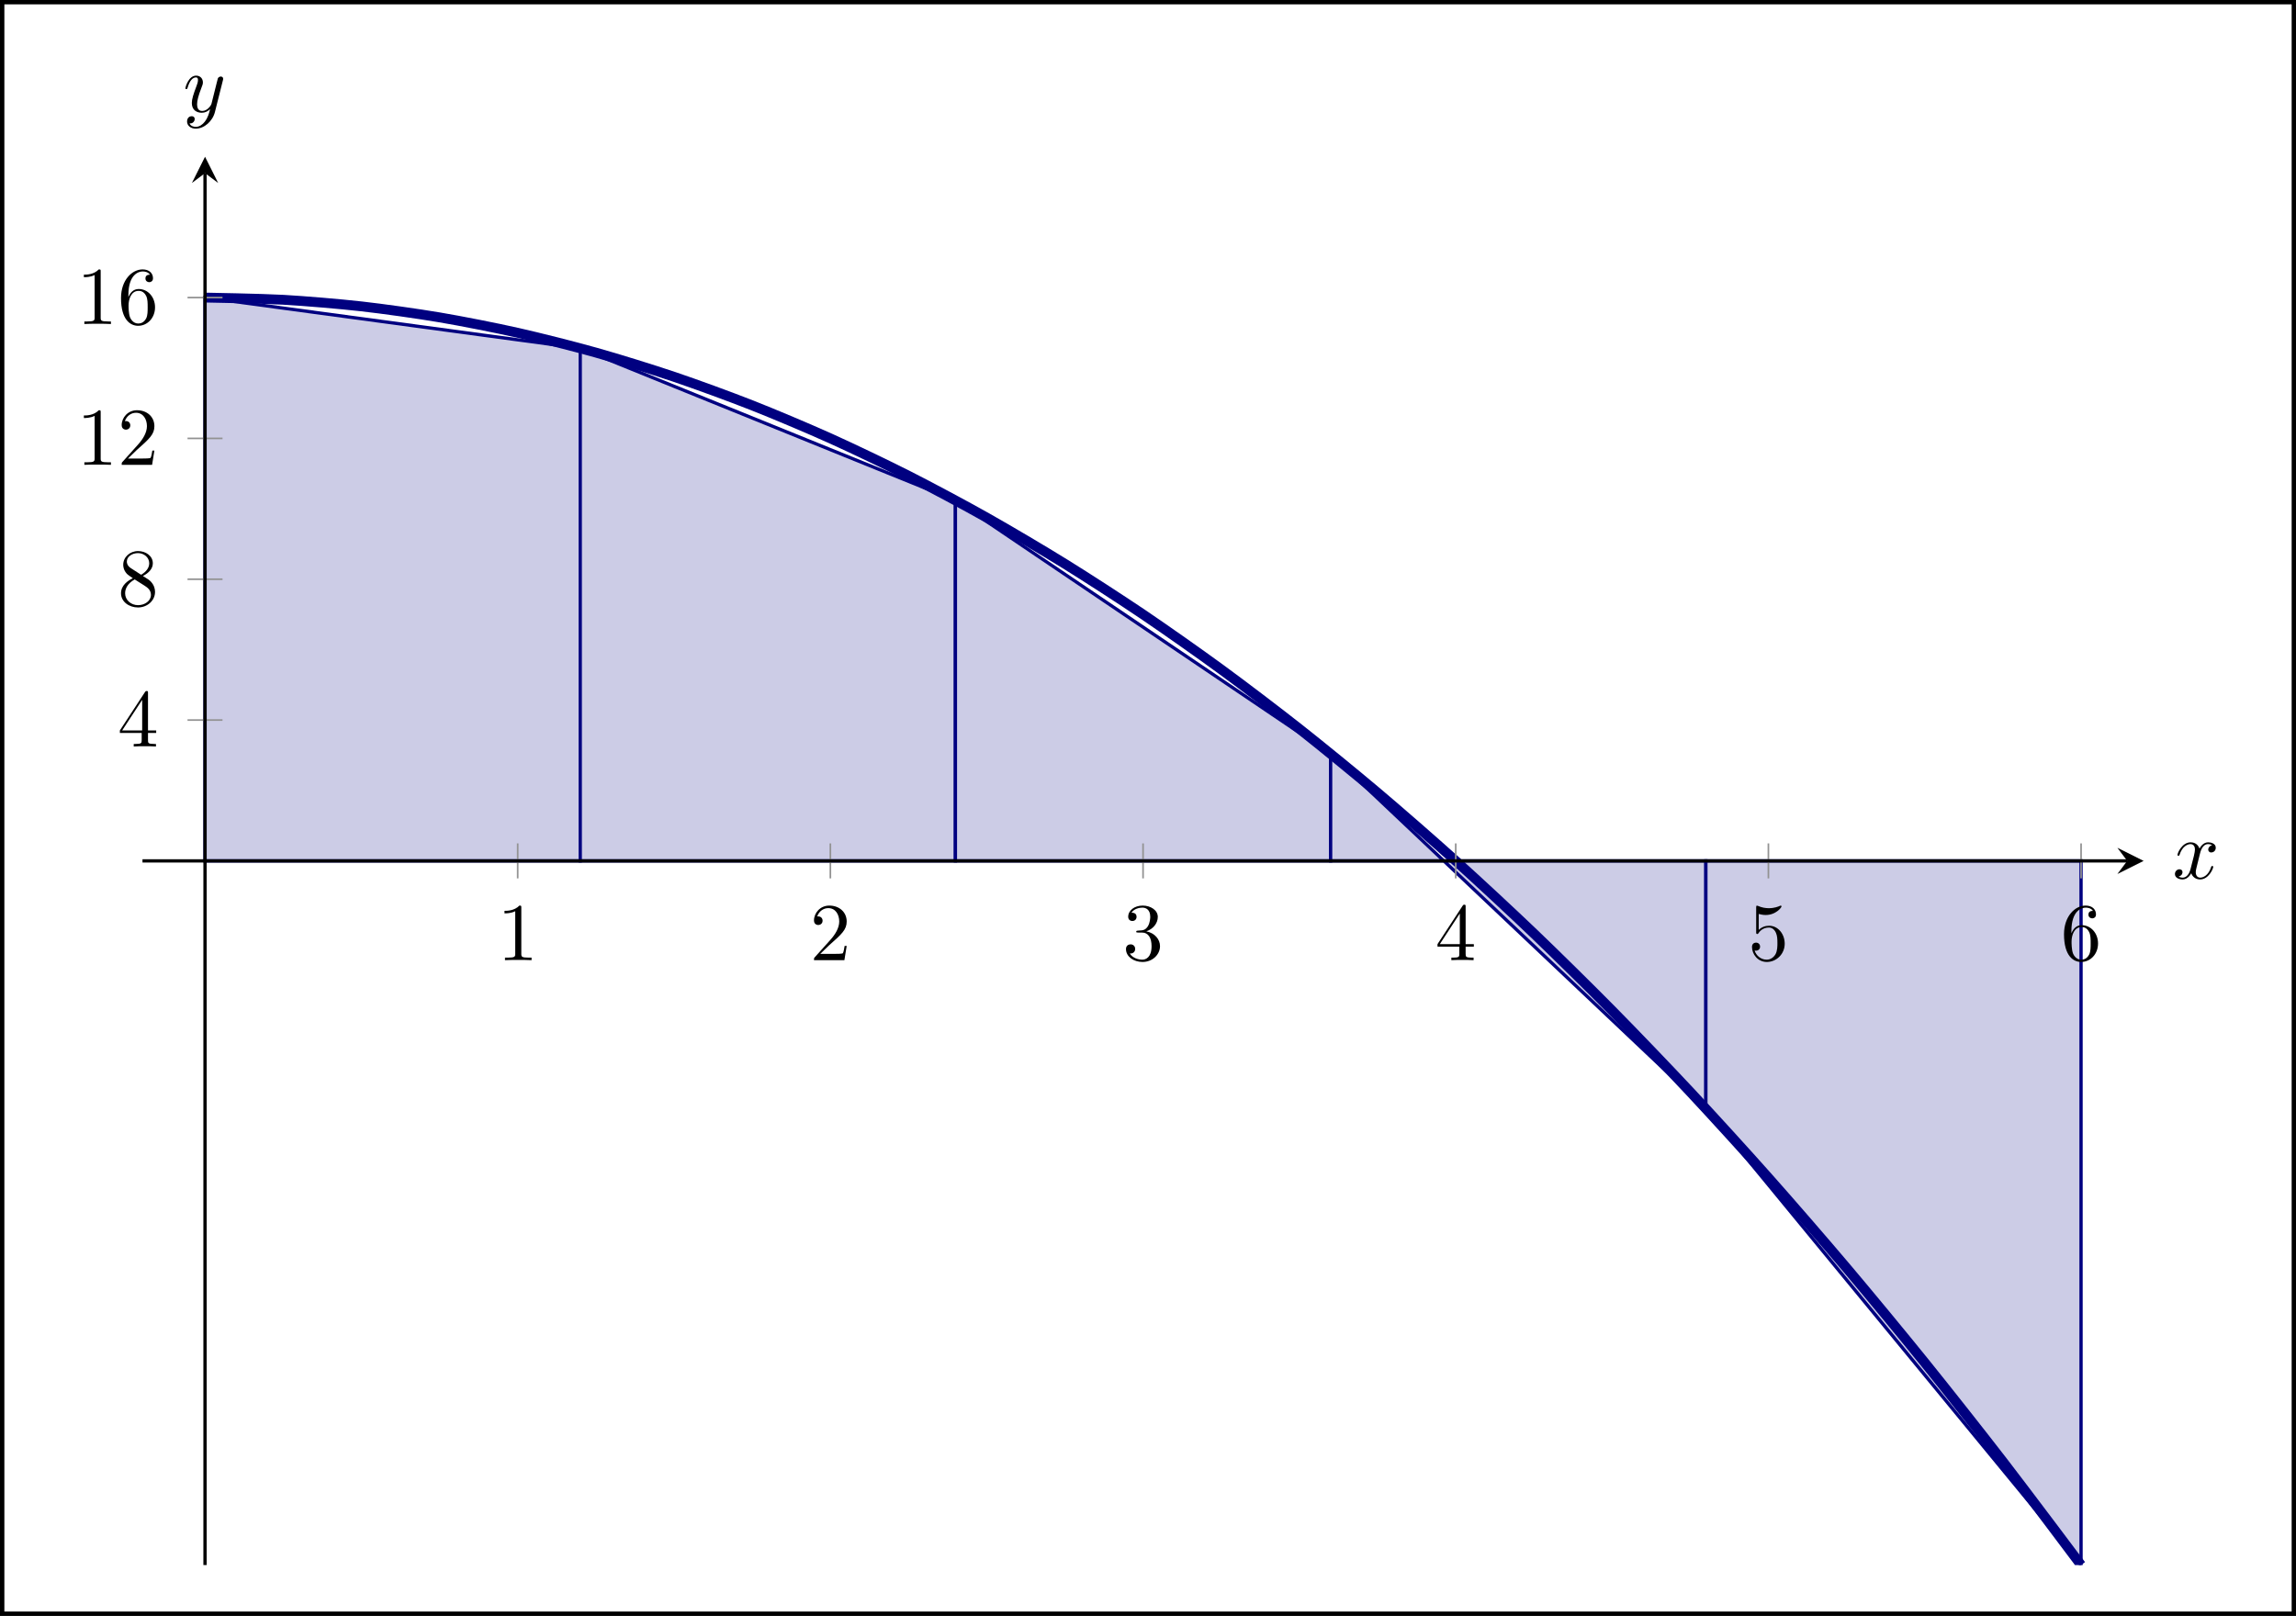 <?xml version="1.0" encoding="UTF-8" standalone="no"?>
<!DOCTYPE svg PUBLIC "-//W3C//DTD SVG 1.1//EN" "http://www.w3.org/Graphics/SVG/1.1/DTD/svg11.dtd">
<svg xmlns="http://www.w3.org/2000/svg" xmlns:xlink="http://www.w3.org/1999/xlink" version="1.1" width="209.246pt" height="147.302pt" viewBox="0 0 209.246 147.302">
<path transform="matrix(1,0,0,-1,12.986,142.664)" stroke-width=".399" stroke-linecap="butt" stroke-miterlimit="10" stroke-linejoin="miter" fill="none" stroke="#000000" d="M -12.787 -4.439 L -12.787 142.466 L 196.063 142.466 L 196.063 -4.439 Z M 196.063 142.466 "/>
<clipPath id="cp0">
<path transform="matrix(.75,0,0,-.75,12.986,142.664)" d="M 0 0 L 243.164 0 L 243.164 171.168 L 0 171.168 Z "/>
</clipPath>
<g clip-path="url(#cp0)">
<path transform="matrix(.75,0,0,-.75,12.986,142.664)" d="M 7.599 154.051 L 53.192 147.889 L 53.192 85.584 L 7.599 85.584 Z " fill="#cccce6"/>
<path transform="matrix(.75,0,0,-.75,12.986,142.664)" stroke-width=".399" stroke-linecap="butt" stroke-miterlimit="10" stroke-linejoin="miter" fill="none" stroke="#000080" d="M 7.599 154.051 L 53.192 147.889 L 53.192 85.584 L 7.599 85.584 Z "/>
<path transform="matrix(.75,0,0,-.75,12.986,142.664)" d="M 53.192 147.889 L 98.781 129.405 L 98.781 85.584 L 53.192 85.584 Z " fill="#cccce6"/>
<path transform="matrix(.75,0,0,-.75,12.986,142.664)" stroke-width=".399" stroke-linecap="butt" stroke-miterlimit="10" stroke-linejoin="miter" fill="none" stroke="#000080" d="M 53.192 147.889 L 98.781 129.405 L 98.781 85.584 L 53.192 85.584 Z "/>
<path transform="matrix(.75,0,0,-.75,12.986,142.664)" d="M 98.781 129.405 L 144.375 98.596 L 144.375 85.584 L 98.781 85.584 Z " fill="#cccce6"/>
<path transform="matrix(.75,0,0,-.75,12.986,142.664)" stroke-width=".399" stroke-linecap="butt" stroke-miterlimit="10" stroke-linejoin="miter" fill="none" stroke="#000080" d="M 98.781 129.405 L 144.375 98.596 L 144.375 85.584 L 98.781 85.584 Z "/>
<path transform="matrix(.75,0,0,-.75,12.986,142.664)" d="M 144.375 98.596 L 189.972 55.459 L 189.972 85.584 L 144.375 85.584 Z " fill="#cccce6"/>
<path transform="matrix(.75,0,0,-.75,12.986,142.664)" stroke-width=".399" stroke-linecap="butt" stroke-miterlimit="10" stroke-linejoin="miter" fill="none" stroke="#000080" d="M 144.375 98.596 L 189.972 55.459 L 189.972 85.584 L 144.375 85.584 Z "/>
<path transform="matrix(.75,0,0,-.75,12.986,142.664)" d="M 189.972 55.459 L 235.561 .005 L 235.561 85.584 L 189.972 85.584 Z " fill="#cccce6"/>
<path transform="matrix(.75,0,0,-.75,12.986,142.664)" stroke-width=".399" stroke-linecap="butt" stroke-miterlimit="10" stroke-linejoin="miter" fill="none" stroke="#000080" d="M 189.972 55.459 L 235.561 .005 L 235.561 85.584 L 189.972 85.584 Z "/>
<path transform="matrix(.75,0,0,-.75,12.986,142.664)" stroke-width="1.196" stroke-linecap="butt" stroke-miterlimit="10" stroke-linejoin="miter" fill="none" stroke="#000080" d="M 7.599 154.051 C 7.599 154.051 14.462 153.932 17.097 153.784 C 19.733 153.635 23.96 153.278 26.596 152.982 C 29.232 152.685 33.459 152.09 36.095 151.644 C 38.73 151.199 42.957 150.366 45.593 149.772 C 48.229 149.178 52.456 148.107 55.092 147.365 C 57.728 146.623 61.955 145.314 64.59 144.423 C 67.226 143.533 71.453 141.985 74.089 140.946 C 76.725 139.907 80.952 138.122 83.587 136.935 C 86.223 135.747 90.45 133.724 93.086 132.388 C 95.722 131.052 99.949 128.791 102.585 127.306 C 105.22 125.822 109.447 123.323 112.083 121.69 C 114.719 120.057 118.946 117.32 121.582 115.539 C 124.218 113.757 128.445 110.782 131.08 108.852 C 133.716 106.923 137.943 103.709 140.579 101.631 C 143.215 99.553 147.442 96.102 150.077 93.875 C 152.713 91.649 156.94 87.959 159.576 85.584 C 162.212 83.209 166.439 79.282 169.075 76.758 C 171.71 74.235 175.937 70.069 178.573 67.397 C 181.209 64.726 185.436 60.322 188.072 57.502 C 190.708 54.682 194.935 50.04 197.57 47.071 C 200.206 44.103 204.433 39.223 207.069 36.106 C 209.705 32.989 213.932 27.871 216.568 24.605 C 219.203 21.34 223.43 15.984 226.066 12.57 C 228.702 9.156 235.565 0 235.565 0 "/>
</g>
<path transform="matrix(.75,0,0,-.75,12.986,142.664)" stroke-width=".199" stroke-linecap="butt" stroke-miterlimit="10" stroke-linejoin="miter" fill="none" stroke="#929292" d="M 45.593 83.458 L 45.593 87.71 M 83.587 83.458 L 83.587 87.71 M 121.582 83.458 L 121.582 87.71 M 159.576 83.458 L 159.576 87.71 M 197.57 83.458 L 197.57 87.71 M 235.565 83.458 L 235.565 87.71 "/>
<path transform="matrix(.75,0,0,-.75,12.986,142.664)" stroke-width=".199" stroke-linecap="butt" stroke-miterlimit="10" stroke-linejoin="miter" fill="none" stroke="#929292" d="M 5.473 102.701 L 9.725 102.701 M 5.473 119.818 L 9.725 119.818 M 5.473 136.935 L 9.725 136.935 M 5.473 154.051 L 9.725 154.051 "/>
<path transform="matrix(.75,0,0,-.75,12.986,142.664)" stroke-width=".399" stroke-linecap="butt" stroke-miterlimit="10" stroke-linejoin="miter" fill="none" stroke="#000000" d="M 0 85.584 L 241.171 85.584 "/>
<path transform="matrix(.75,0,0,-.75,193.865,78.476)" d="M 1.993 0 L -1.196 1.594 L 0 0 L -1.196 -1.594 "/>
<path transform="matrix(.75,0,0,-.75,12.986,142.664)" stroke-width=".399" stroke-linecap="butt" stroke-miterlimit="10" stroke-linejoin="miter" fill="none" stroke="#000000" d="M 7.599 0 L 7.599 169.176 "/>
<path transform="matrix(0,-.75,-.75,-0,18.686,15.782)" d="M 1.993 0 L -1.196 1.594 L 0 0 L -1.196 -1.594 "/>
<symbol id="font_1_1">
<path d="M .205 .64 C .205 .664 .205 .666 .182 .666 C .12 .602 .032 .602 0 .602 L 0 .571 C .02 .571 .079 .571 .131 .597 L .131 .079 C .131 .043 .128 .031 .038 .031 L .006 .031 L .006 0 C .041 .003 .128 .003 .168 .003 C .208 .003 .295 .003 .33 0 L .33 .031 L .298 .031 C .208 .031 .205 .042 .205 .079 L .205 .64 Z "/>
</symbol>
<use xlink:href="#font_1_1" transform="matrix(7.472,0,0,-7.472,45.978,87.526)"/>
<symbol id="font_1_2">
<path d="M .077 .077 L .183 .18 C .339 .318 .399 .372 .399 .472 C .399 .586 .309 .666 .187 .666 C .074 .666 0 .574 0 .485 C 0 .429 .05 .429 .053 .429 C .07 .429 .105 .441 .105 .482 C .105 .508 .087 .534 .052 .534 C .044 .534 .042 .534 .039 .533 C .062 .598 .116 .635 .174 .635 C .265 .635 .308 .554 .308 .472 C .308 .392 .258 .313 .203 .251 L .011 .037 C 0 .026 0 .024 0 0 L .371 0 L .399 .174 L .374 .174 C .369 .144 .362 .1 .352 .085 C .345 .077 .279 .077 .257 .077 L .077 .077 Z "/>
</symbol>
<use xlink:href="#font_1_2" transform="matrix(7.472,0,0,-7.472,74.182,87.526)"/>
<symbol id="font_1_3">
<path d="M .248 .374 C .33 .401 .388 .471 .388 .55 C .388 .632 .3 .688 .204 .688 C .103 .688 .027 .628 .027 .552 C .027 .519 .049 .5 .078 .5 C .109 .5 .129 .522 .129 .551 C .129 .601 .082 .601 .067 .601 C .098 .65 .164 .663 .2 .663 C .241 .663 .296 .641 .296 .551 C .296 .539 .294 .481 .268 .437 C .238 .389 .204 .386 .179 .385 C .171 .384 .147 .382 .14 .382 C .132 .381 .125 .38 .125 .37 C .125 .359 .132 .359 .149 .359 L .193 .359 C .275 .359 .312 .291 .312 .193 C .312 .057 .243 .028 .199 .028 C .156 .028 .081 .045 .046 .104 C .081 .099 .112 .121 .112 .159 C .112 .195 .085 .215 .056 .215 C .032 .215 0 .201 0 .157 C 0 .066 .093 0 .202 0 C .324 0 .415 .091 .415 .193 C .415 .275 .352 .353 .248 .374 Z "/>
</symbol>
<use xlink:href="#font_1_3" transform="matrix(7.472,0,0,-7.472,102.617,87.69)"/>
<symbol id="font_1_4">
<path d="M .266 .165 L .266 .078 C .266 .042 .264 .031 .19 .031 L .169 .031 L .169 0 C .21 .003 .262 .003 .304 .003 C .346 .003 .399 .003 .44 0 L .44 .031 L .419 .031 C .345 .031 .343 .042 .343 .078 L .343 .165 L .443 .165 L .443 .196 L .343 .196 L .343 .651 C .343 .671 .343 .677 .327 .677 C .318 .677 .315 .677 .307 .665 L 0 .196 L 0 .165 L .266 .165 M .272 .196 L .028 .196 L .272 .569 L .272 .196 Z "/>
</symbol>
<use xlink:href="#font_1_4" transform="matrix(7.472,0,0,-7.472,131.008,87.526)"/>
<symbol id="font_1_5">
<path d="M .399 .223 C .399 .342 .317 .442 .209 .442 C .161 .442 .118 .426 .082 .391 L .082 .586 C .102 .58 .135 .573 .167 .573 C .29 .573 .36 .664 .36 .677 C .36 .683 .357 .688 .35 .688 C .349 .688 .347 .688 .342 .685 C .322 .676 .273 .656 .206 .656 C .166 .656 .12 .663 .073 .684 C .065 .687 .063 .687 .061 .687 C .051 .687 .051 .679 .051 .663 L .051 .367 C .051 .349 .051 .341 .065 .341 C .072 .341 .074 .344 .078 .35 C .089 .366 .126 .42 .207 .42 C .259 .42 .284 .374 .292 .356 C .308 .319 .31 .28 .31 .23 C .31 .195 .31 .135 .286 .093 C .262 .054 .225 .028 .179 .028 C .106 .028 .049 .081 .032 .14 C .035 .139 .038 .138 .049 .138 C .082 .138 .099 .163 .099 .187 C .099 .211 .082 .236 .049 .236 C .035 .236 0 .229 0 .183 C 0 .097 .069 0 .181 0 C .297 0 .399 .096 .399 .223 Z "/>
</symbol>
<use xlink:href="#font_1_5" transform="matrix(7.472,0,0,-7.472,159.668,87.69)"/>
<symbol id="font_1_6">
<path d="M .09 .35 L .09 .374 C .09 .627 .214 .663 .265 .663 C .289 .663 .331 .657 .353 .623 C .338 .623 .298 .623 .298 .578 C .298 .547 .322 .532 .344 .532 C .36 .532 .39 .541 .39 .58 C .39 .64 .346 .688 .263 .688 C .135 .688 0 .559 0 .338 C 0 .071 .116 0 .209 0 C .32 0 .415 .094 .415 .226 C .415 .353 .326 .449 .215 .449 C .147 .449 .11 .398 .09 .35 M .209 .028 C .146 .028 .116 .088 .11 .103 C .092 .15 .092 .23 .092 .248 C .092 .326 .124 .426 .214 .426 C .23 .426 .276 .426 .307 .364 C .325 .327 .325 .276 .325 .227 C .325 .179 .325 .129 .308 .093 C .278 .033 .232 .028 .209 .028 Z "/>
</symbol>
<use xlink:href="#font_1_6" transform="matrix(7.472,0,0,-7.472,188.104,87.69)"/>
<use xlink:href="#font_1_4" transform="matrix(7.472,0,0,-7.472,10.925,68.047)"/>
<symbol id="font_1_7">
<path d="M .121 .479 C .075 .509 .071 .543 .071 .56 C .071 .621 .136 .663 .207 .663 C .28 .663 .344 .611 .344 .539 C .344 .482 .305 .434 .245 .399 L .121 .479 M .267 .384 C .339 .421 .388 .473 .388 .539 C .388 .631 .299 .688 .208 .688 C .108 .688 .027 .614 .027 .521 C .027 .503 .029 .458 .071 .411 C .082 .399 .119 .374 .144 .357 C .086 .328 0 .272 0 .173 C 0 .067 .102 0 .207 0 C .32 0 .415 .083 .415 .19 C .415 .226 .404 .271 .366 .313 C .347 .334 .331 .344 .267 .384 M .167 .342 L .29 .264 C .318 .245 .365 .215 .365 .154 C .365 .08 .29 .028 .208 .028 C .122 .028 .05 .09 .05 .173 C .05 .231 .082 .295 .167 .342 Z "/>
</symbol>
<use xlink:href="#font_1_7" transform="matrix(7.472,0,0,-7.472,11.029,55.374)"/>
<use xlink:href="#font_1_1" transform="matrix(7.472,0,0,-7.472,7.644,42.372)"/>
<use xlink:href="#font_1_2" transform="matrix(7.472,0,0,-7.472,11.089,42.372)"/>
<use xlink:href="#font_1_1" transform="matrix(7.472,0,0,-7.472,7.644,29.535)"/>
<use xlink:href="#font_1_6" transform="matrix(7.472,0,0,-7.472,11.029,29.699)"/>
<symbol id="font_2_1">
<path d="M .305 .313 C .311 .339 .334 .431 .404 .431 C .409 .431 .433 .431 .454 .418 C .426 .413 .406 .388 .406 .364 C .406 .348 .417 .329 .444 .329 C .466 .329 .498 .347 .498 .387 C .498 .439 .439 .453 .405 .453 C .347 .453 .312 .4 .3 .377 C .275 .443 .221 .453 .192 .453 C .088 .453 .031 .324 .031 .299 C .031 .289 .041 .289 .043 .289 C .051 .289 .054 .291 .056 .3 C .09 .406 .156 .431 .19 .431 C .209 .431 .244 .422 .244 .364 C .244 .333 .227 .266 .19 .126 C .174 .064 .139 .022 .095 .022 C .089 .022 .066 .022 .045 .035 C .07 .04 .092 .061 .092 .089 C .092 .116 .07 .124 .055 .124 C .025 .124 0 .098 0 .066 C 0 .02 .05 0 .094 0 C .16 0 .196 .07 .199 .076 C .211 .039 .247 0 .307 0 C .41 0 .467 .129 .467 .154 C .467 .164 .458 .164 .455 .164 C .446 .164 .444 .16 .442 .153 C .409 .046 .341 .022 .309 .022 C .27 .022 .254 .054 .254 .088 C .254 .11 .26 .132 .271 .176 L .305 .313 Z "/>
</symbol>
<use xlink:href="#font_2_1" transform="matrix(7.472,0,0,-7.472,198.213,80.167)"/>
<symbol id="font_2_2">
<path d="M .457 .586 C .461 .6 .461 .602 .461 .609 C .461 .627 .447 .636 .432 .636 C .422 .636 .406 .63 .397 .615 C .395 .61 .387 .579 .383 .561 C .376 .535 .369 .508 .363 .481 L .318 .301 C .314 .286 .271 .216 .205 .216 C .154 .216 .143 .26 .143 .297 C .143 .343 .16 .405 .194 .493 C .21 .534 .214 .545 .214 .565 C .214 .61 .182 .647 .132 .647 C .037 .647 0 .502 0 .493 C 0 .483 .01 .483 .012 .483 C .022 .483 .023 .485 .028 .501 C .055 .595 .095 .625 .129 .625 C .137 .625 .154 .625 .154 .593 C .154 .568 .144 .542 .137 .523 C .097 .417 .079 .36 .079 .313 C .079 .224 .142 .194 .201 .194 C .24 .194 .274 .211 .302 .239 C .289 .187 .277 .138 .237 .085 C .211 .051 .173 .022 .127 .022 C .113 .022 .068 .025 .051 .064 C .067 .064 .08 .064 .094 .076 C .104 .085 .114 .098 .114 .117 C .114 .148 .087 .152 .077 .152 C .054 .152 .021 .136 .021 .087 C .021 .037 .065 0 .127 0 C .23 0 .333 .091 .361 .204 L .457 .586 Z "/>
</symbol>
<use xlink:href="#font_2_2" transform="matrix(7.472,0,0,-7.472,16.892,11.728)"/>
</svg>
